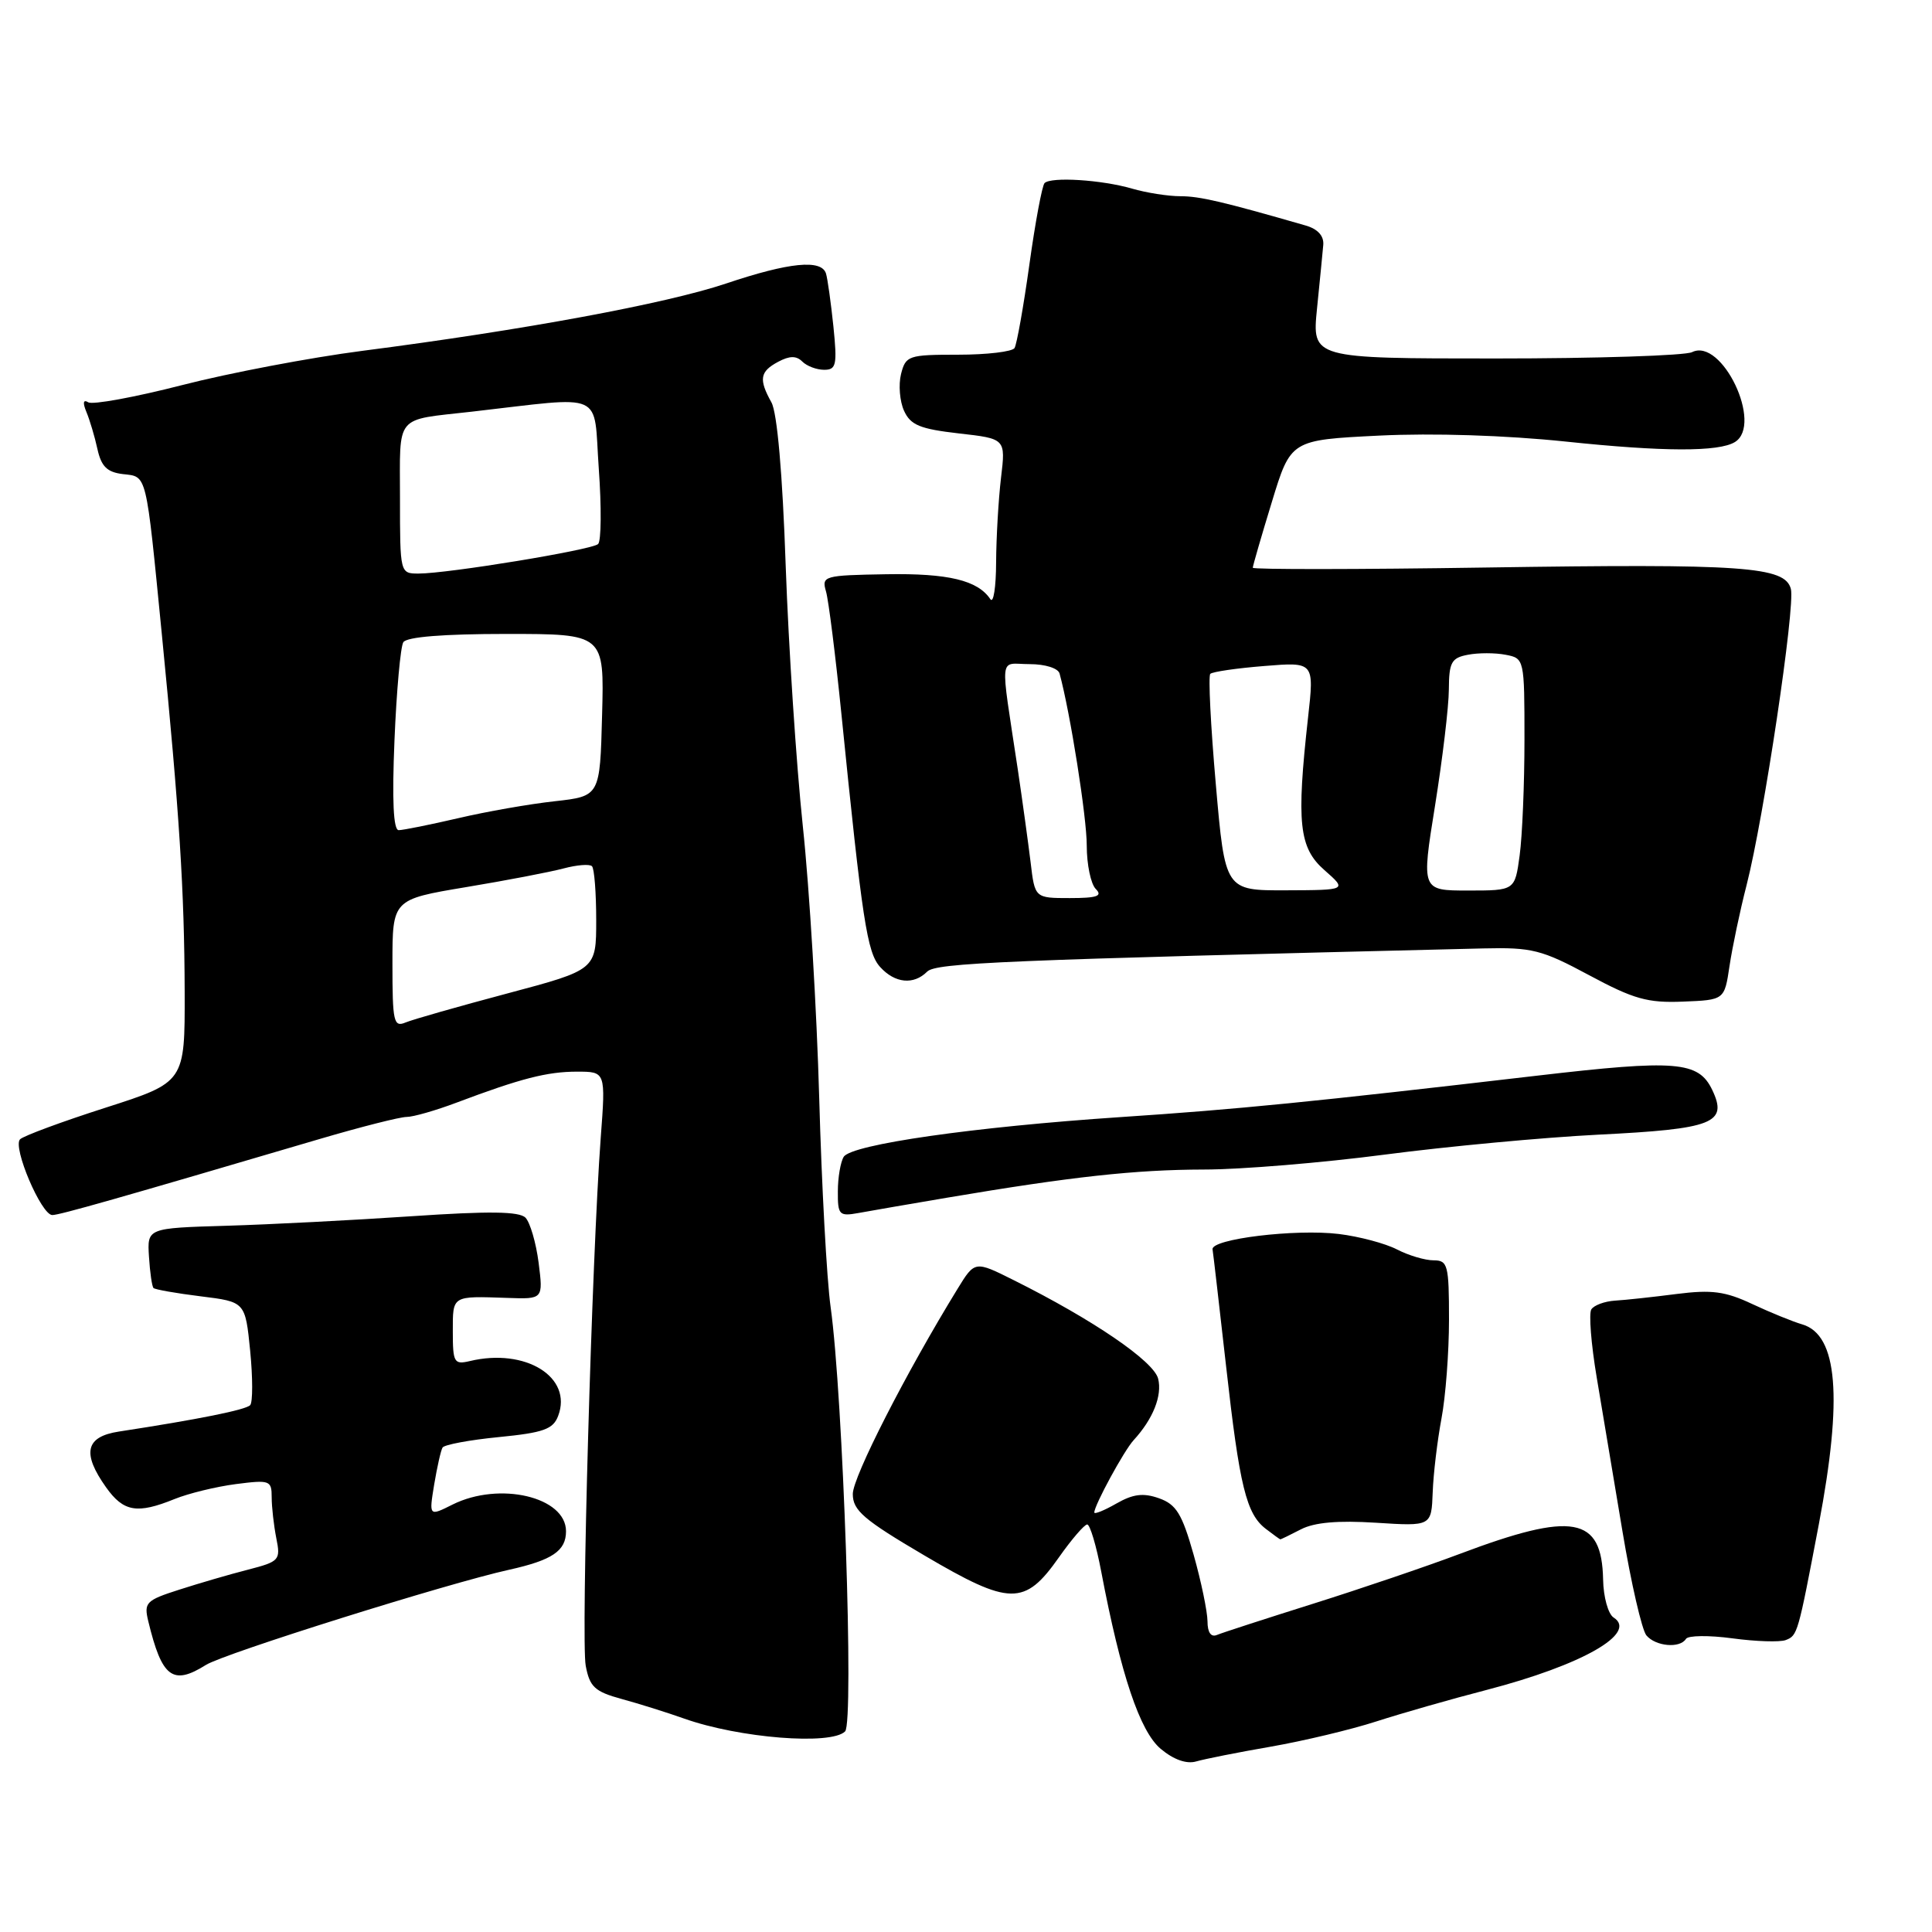 <?xml version="1.0" encoding="UTF-8" standalone="no"?>
<!DOCTYPE svg PUBLIC "-//W3C//DTD SVG 1.1//EN" "http://www.w3.org/Graphics/SVG/1.1/DTD/svg11.dtd" >
<svg xmlns="http://www.w3.org/2000/svg" xmlns:xlink="http://www.w3.org/1999/xlink" version="1.1" viewBox="0 0 256 256">
 <g >
 <path fill="currentColor"
d=" M 168.40 231.44 C 172.74 230.68 179.04 229.18 182.40 228.09 C 185.75 227.01 192.32 225.13 197.00 223.92 C 209.65 220.63 217.06 216.40 213.81 214.33 C 213.09 213.87 212.46 211.61 212.42 209.30 C 212.25 200.93 208.44 200.24 193.42 205.90 C 189.07 207.54 180.32 210.51 174.00 212.50 C 167.68 214.49 161.94 216.35 161.25 216.64 C 160.46 216.97 160.00 216.31 160.00 214.83 C 159.99 213.55 159.17 209.57 158.16 206.00 C 156.63 200.59 155.86 199.34 153.58 198.53 C 151.49 197.79 150.14 197.96 147.92 199.23 C 146.31 200.15 145.00 200.68 145.00 200.41 C 145.00 199.46 148.95 192.19 150.22 190.82 C 152.78 188.03 154.02 184.93 153.46 182.68 C 152.87 180.36 144.85 174.88 134.33 169.63 C 129.17 167.05 129.17 167.05 126.88 170.78 C 120.05 181.90 113.00 195.71 113.00 197.96 C 113.00 200.14 114.42 201.36 122.51 206.12 C 133.83 212.78 135.77 212.81 140.31 206.36 C 142.00 203.96 143.69 202.00 144.06 202.00 C 144.43 202.00 145.27 204.81 145.92 208.25 C 148.51 221.89 151.04 229.43 153.81 231.74 C 155.52 233.17 157.23 233.77 158.50 233.40 C 159.60 233.08 164.05 232.19 168.40 231.44 Z  M 111.98 229.42 C 113.18 228.22 111.71 184.97 110.06 173.18 C 109.55 169.51 108.87 157.05 108.55 145.50 C 108.23 133.95 107.26 117.75 106.38 109.50 C 105.51 101.25 104.49 85.72 104.11 75.00 C 103.69 62.75 102.98 54.69 102.22 53.32 C 100.52 50.26 100.68 49.24 103.11 47.94 C 104.63 47.13 105.52 47.12 106.31 47.91 C 106.91 48.51 108.21 49.00 109.21 49.00 C 110.81 49.00 110.95 48.35 110.43 43.25 C 110.10 40.09 109.66 36.94 109.45 36.25 C 108.86 34.33 104.59 34.75 96.20 37.57 C 88.24 40.24 69.40 43.73 48.00 46.49 C 41.12 47.38 30.38 49.42 24.12 51.03 C 17.85 52.64 12.26 53.66 11.70 53.31 C 11.02 52.90 10.94 53.35 11.45 54.59 C 11.89 55.64 12.55 57.85 12.91 59.50 C 13.42 61.81 14.19 62.57 16.28 62.82 C 19.51 63.19 19.31 62.37 21.44 84.00 C 23.78 107.80 24.43 117.96 24.47 131.45 C 24.50 143.40 24.50 143.40 14.00 146.77 C 8.22 148.62 3.12 150.51 2.66 150.96 C 1.63 151.97 5.47 161.00 6.93 161.00 C 7.89 161.00 15.56 158.82 42.40 150.91 C 47.84 149.31 53.01 148.00 53.88 148.00 C 54.75 148.00 57.72 147.15 60.48 146.11 C 69.00 142.90 72.50 142.00 76.45 142.00 C 80.26 142.00 80.26 142.00 79.60 150.75 C 78.43 166.45 76.98 217.36 77.61 220.71 C 78.13 223.52 78.81 224.15 82.36 225.12 C 84.64 225.74 88.37 226.91 90.65 227.72 C 97.95 230.31 110.12 231.28 111.98 229.42 Z  M 27.29 220.61 C 29.68 219.10 59.34 209.79 67.46 208.00 C 73.18 206.73 75.00 205.50 75.00 202.90 C 75.00 198.34 66.18 196.27 59.97 199.36 C 56.84 200.93 56.84 200.93 57.53 196.71 C 57.92 194.40 58.41 192.19 58.64 191.81 C 58.86 191.43 62.22 190.80 66.11 190.42 C 72.02 189.84 73.30 189.38 73.96 187.61 C 75.91 182.47 69.63 178.58 62.25 180.35 C 60.17 180.84 60.00 180.54 60.00 176.44 C 60.00 171.62 59.82 171.73 67.24 171.98 C 71.98 172.15 71.98 172.15 71.37 167.32 C 71.03 164.67 70.24 161.98 69.63 161.35 C 68.80 160.51 64.82 160.46 54.50 161.16 C 46.80 161.68 35.78 162.25 30.00 162.42 C 19.50 162.73 19.50 162.73 19.74 166.52 C 19.87 168.60 20.14 170.47 20.34 170.67 C 20.54 170.87 23.36 171.37 26.60 171.77 C 32.50 172.50 32.50 172.50 33.15 179.00 C 33.50 182.58 33.50 185.81 33.15 186.19 C 32.57 186.81 26.32 188.07 15.75 189.69 C 11.32 190.37 10.83 192.55 14.07 197.10 C 16.37 200.33 18.18 200.64 23.13 198.63 C 24.98 197.88 28.64 196.99 31.25 196.65 C 35.75 196.07 36.00 196.16 36.00 198.39 C 36.00 199.69 36.28 202.13 36.61 203.81 C 37.20 206.73 37.03 206.91 32.86 207.99 C 30.46 208.60 26.36 209.80 23.75 210.64 C 19.34 212.05 19.05 212.35 19.65 214.83 C 21.45 222.29 22.88 223.38 27.29 220.61 Z  M 223.40 217.16 C 223.68 216.70 226.46 216.67 229.56 217.09 C 232.67 217.51 235.84 217.61 236.61 217.32 C 238.19 216.71 238.23 216.56 241.00 202.00 C 244.19 185.18 243.51 176.87 238.81 175.49 C 237.54 175.12 234.55 173.90 232.16 172.78 C 228.61 171.11 226.80 170.87 222.16 171.46 C 219.05 171.86 215.38 172.26 214.00 172.34 C 212.62 172.43 211.21 172.95 210.86 173.50 C 210.51 174.05 210.83 178.10 211.57 182.50 C 212.31 186.90 213.85 196.10 214.99 202.94 C 216.13 209.78 217.56 215.96 218.15 216.69 C 219.37 218.16 222.60 218.45 223.40 217.16 Z  M 172.37 202.65 C 174.16 201.72 177.29 201.45 182.32 201.77 C 189.67 202.24 189.67 202.24 189.84 197.74 C 189.93 195.26 190.46 190.87 191.00 187.98 C 191.55 185.09 192.00 179.19 192.00 174.86 C 192.00 167.60 191.84 167.00 189.95 167.00 C 188.82 167.00 186.64 166.35 185.11 165.56 C 183.57 164.76 180.10 163.84 177.41 163.51 C 171.66 162.81 160.43 164.17 160.67 165.55 C 160.76 166.07 161.56 173.03 162.46 181.00 C 164.25 196.99 165.14 200.62 167.75 202.60 C 168.71 203.34 169.56 203.95 169.64 203.97 C 169.71 203.99 170.94 203.39 172.37 202.65 Z  M 125.50 158.70 C 142.00 155.91 150.42 154.99 159.50 154.97 C 164.45 154.97 175.25 154.07 183.50 152.99 C 191.75 151.91 204.47 150.72 211.77 150.35 C 227.05 149.59 228.98 148.83 226.88 144.42 C 225.06 140.62 222.12 140.38 203.69 142.53 C 173.69 146.03 163.98 146.99 148.50 148.02 C 129.04 149.32 112.85 151.64 111.80 153.28 C 111.38 153.95 111.02 156.01 111.02 157.86 C 111.00 160.99 111.19 161.19 113.75 160.73 C 115.26 160.45 120.55 159.54 125.50 158.70 Z  M 229.17 128.00 C 229.54 125.53 230.55 120.70 231.43 117.29 C 233.71 108.39 237.90 80.35 237.30 78.04 C 236.52 75.06 231.13 74.68 196.87 75.20 C 179.89 75.46 166.00 75.47 166.00 75.23 C 166.00 74.99 167.13 71.08 168.52 66.54 C 171.03 58.30 171.03 58.30 182.74 57.72 C 189.88 57.37 199.52 57.68 207.47 58.51 C 220.40 59.87 227.75 59.89 229.89 58.57 C 233.65 56.24 228.16 44.71 224.21 46.66 C 223.27 47.12 211.55 47.50 198.17 47.50 C 173.85 47.50 173.85 47.50 174.51 40.90 C 174.88 37.26 175.25 33.46 175.34 32.45 C 175.44 31.26 174.61 30.34 173.00 29.88 C 162.00 26.71 158.96 26.00 156.41 26.00 C 154.80 26.00 151.91 25.55 149.99 24.99 C 145.96 23.82 139.27 23.40 138.41 24.26 C 138.09 24.58 137.18 29.43 136.40 35.04 C 135.62 40.64 134.73 45.63 134.43 46.12 C 134.13 46.60 130.77 47.00 126.96 47.00 C 120.36 47.00 120.01 47.12 119.39 49.57 C 119.04 50.99 119.22 53.18 119.79 54.43 C 120.65 56.33 121.91 56.84 127.05 57.43 C 133.26 58.13 133.26 58.13 132.64 63.31 C 132.30 66.17 132.01 71.20 131.99 74.50 C 131.98 77.80 131.64 80.00 131.23 79.40 C 129.56 76.89 125.66 75.95 117.43 76.09 C 109.16 76.23 108.85 76.32 109.45 78.37 C 109.79 79.54 110.70 86.80 111.48 94.50 C 114.26 122.05 114.89 126.23 116.63 128.14 C 118.58 130.29 121.06 130.54 122.85 128.75 C 124.02 127.58 132.62 127.22 196.57 125.67 C 202.99 125.52 204.28 125.84 210.57 129.22 C 216.47 132.39 218.32 132.91 223.00 132.72 C 228.50 132.50 228.50 132.50 229.17 128.00 Z  M 52.00 127.70 C 52.00 119.18 52.00 119.18 61.75 117.55 C 67.11 116.66 72.94 115.54 74.69 115.07 C 76.45 114.60 78.14 114.47 78.44 114.78 C 78.75 115.08 79.00 118.30 79.00 121.92 C 79.00 128.50 79.00 128.50 67.25 131.63 C 60.79 133.35 54.71 135.08 53.75 135.48 C 52.16 136.15 52.00 135.42 52.00 127.70 Z  M 52.27 98.10 C 52.54 91.55 53.07 85.70 53.44 85.10 C 53.88 84.39 58.76 84.00 67.09 84.00 C 80.07 84.00 80.07 84.00 79.78 94.75 C 79.50 105.50 79.50 105.50 73.50 106.17 C 70.20 106.53 64.43 107.54 60.69 108.42 C 56.94 109.29 53.40 110.00 52.83 110.00 C 52.12 110.00 51.94 106.05 52.27 98.10 Z  M 53.00 66.02 C 53.00 54.76 52.20 55.72 62.50 54.55 C 80.44 52.50 78.61 51.68 79.34 62.07 C 79.71 67.20 79.67 71.71 79.25 72.09 C 78.42 72.87 59.35 76.00 55.46 76.00 C 53.01 76.00 53.00 75.96 53.00 66.02 Z  M 136.56 114.25 C 136.24 111.64 135.48 106.12 134.87 102.00 C 132.50 86.23 132.31 88.00 136.42 88.00 C 138.49 88.00 140.21 88.54 140.40 89.25 C 141.82 94.47 144.01 108.33 144.00 112.05 C 144.00 114.55 144.54 117.14 145.20 117.80 C 146.13 118.73 145.37 119.00 141.76 119.00 C 137.12 119.00 137.12 119.00 136.56 114.25 Z  M 161.10 103.90 C 160.42 96.15 160.09 89.57 160.37 89.29 C 160.66 89.01 163.87 88.54 167.52 88.25 C 174.15 87.71 174.15 87.71 173.32 95.11 C 171.77 109.05 172.12 112.34 175.50 115.30 C 178.50 117.94 178.50 117.94 170.42 117.97 C 162.33 118.00 162.33 118.00 161.10 103.90 Z  M 190.15 106.75 C 191.14 100.56 191.97 93.64 191.98 91.37 C 192.00 87.76 192.32 87.17 194.50 86.76 C 195.87 86.49 198.12 86.49 199.50 86.76 C 201.98 87.23 202.00 87.31 202.00 97.98 C 202.00 103.89 201.71 110.81 201.36 113.36 C 200.73 118.00 200.73 118.00 194.53 118.00 C 188.34 118.00 188.34 118.00 190.15 106.75 Z "/>
</g>
</svg>